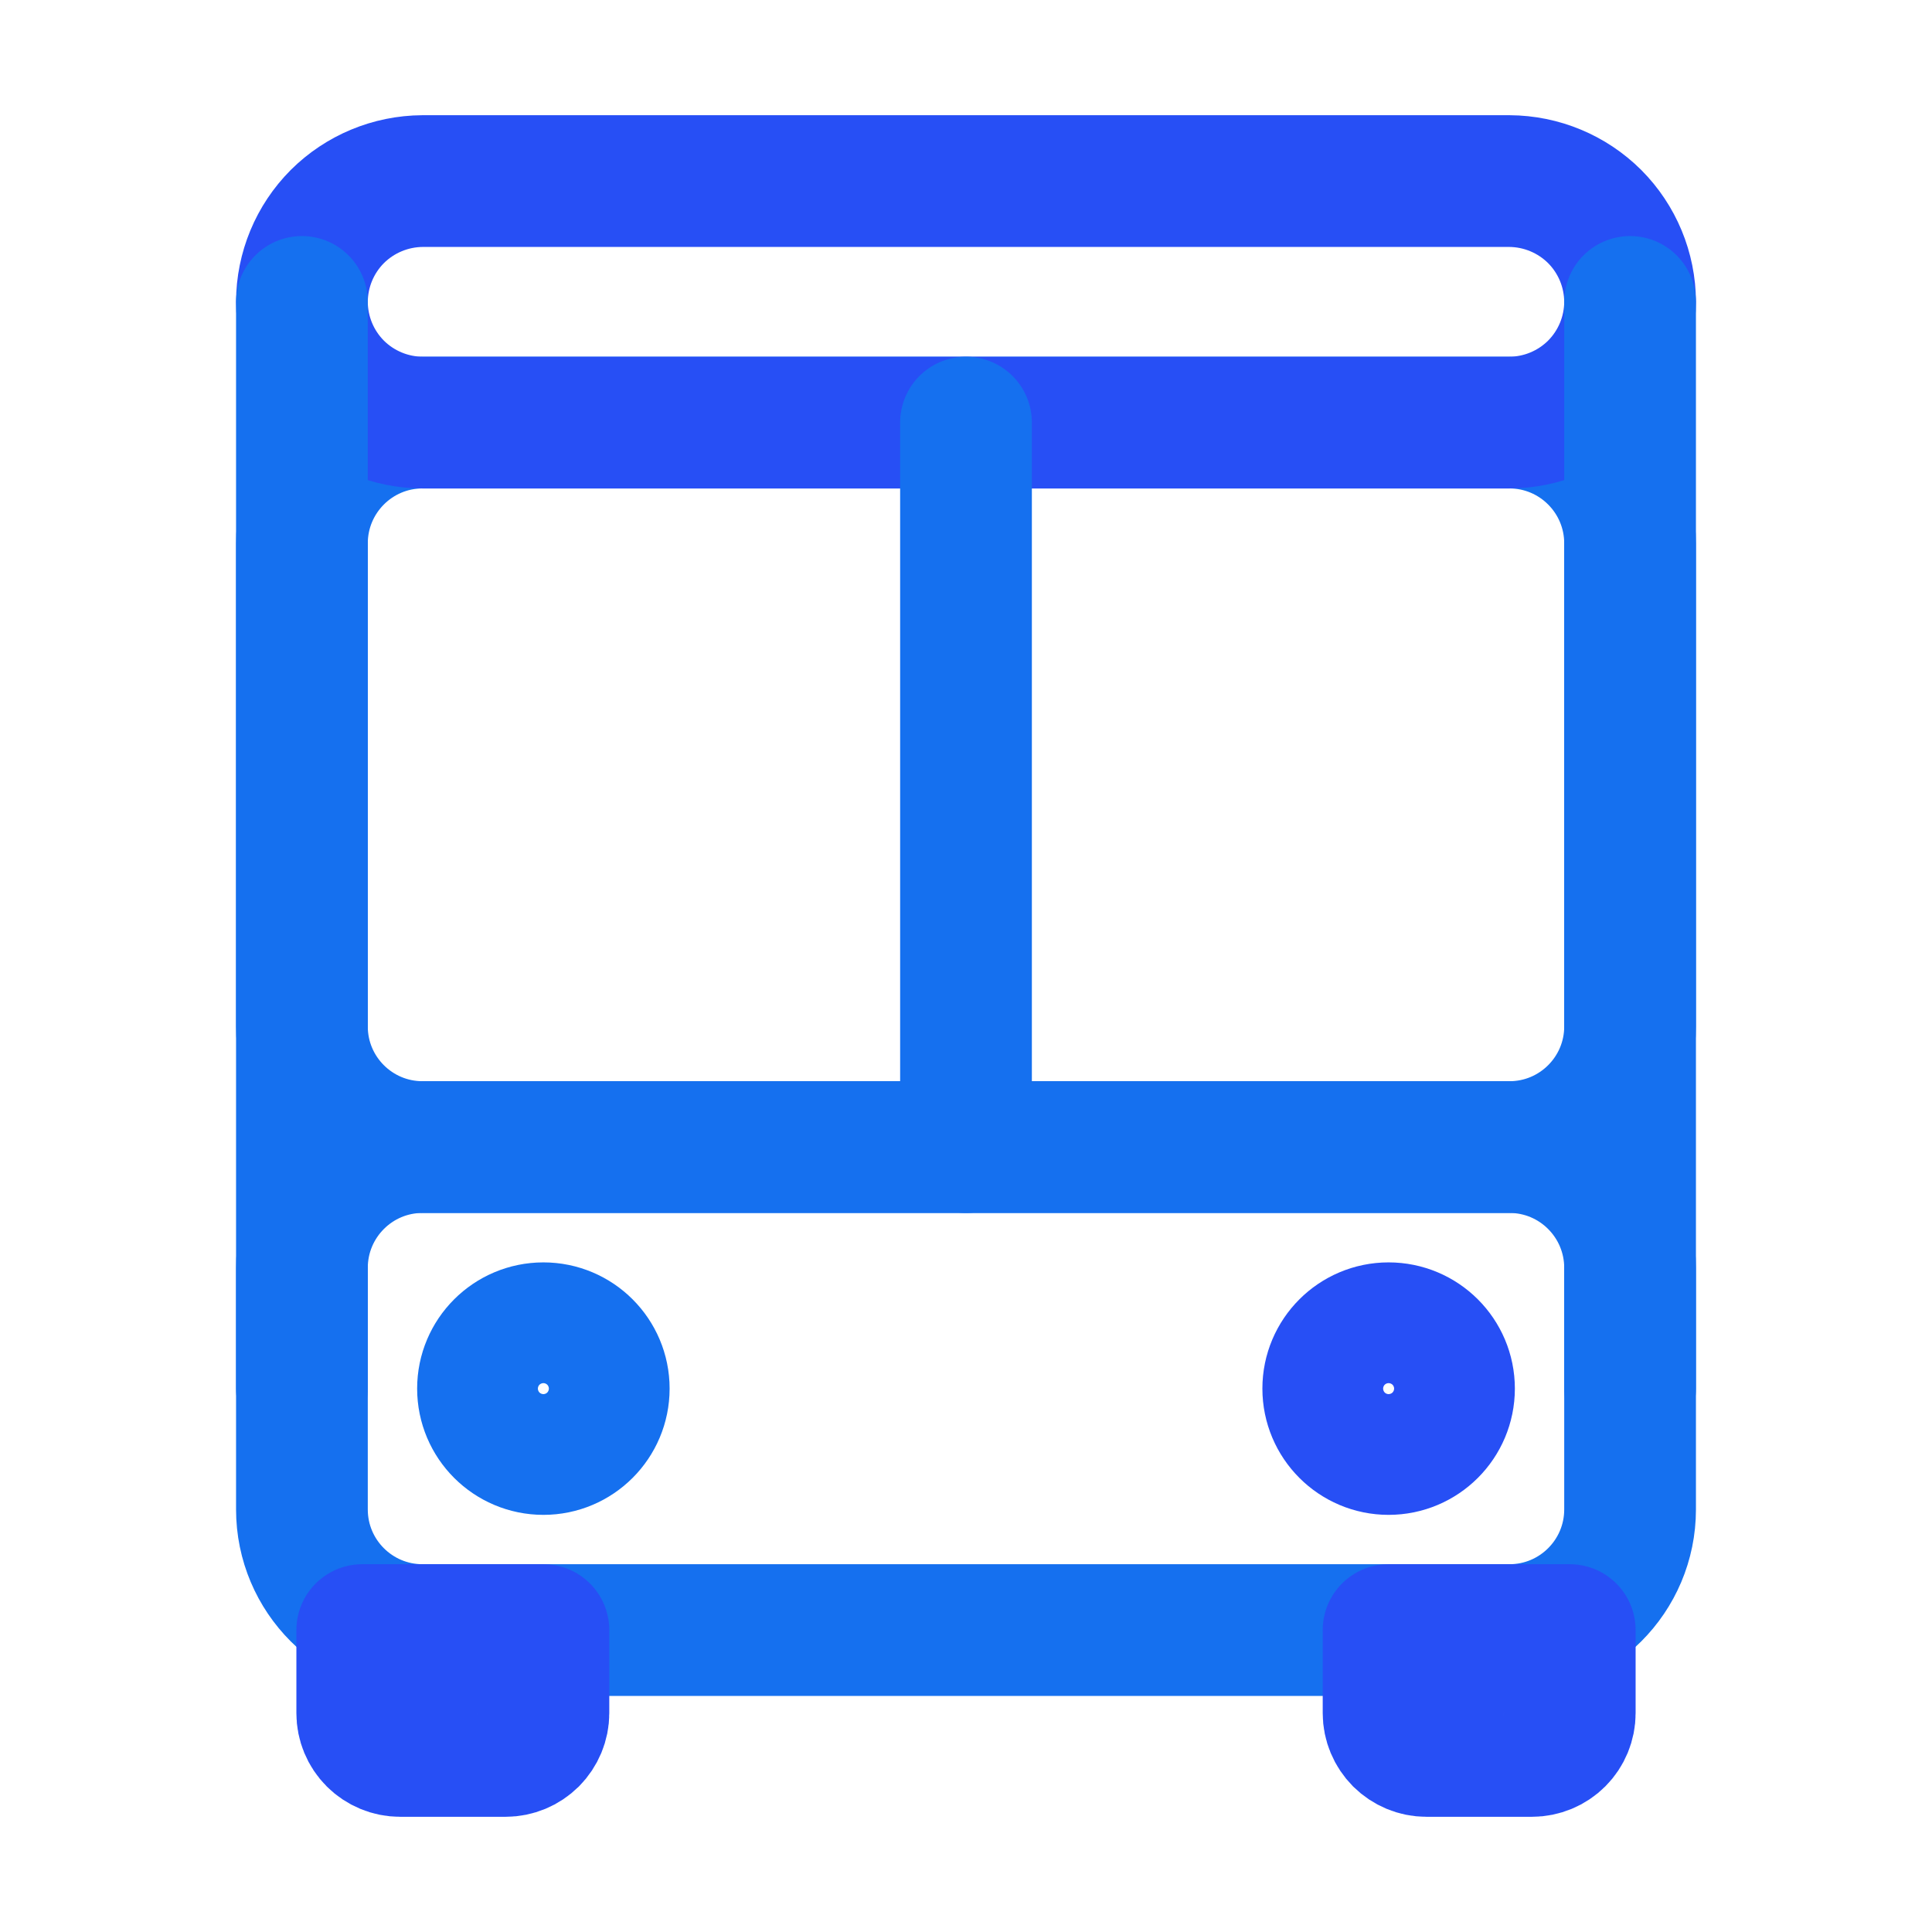 <svg width="22" height="22" viewBox="0 0 22 22" fill="none" xmlns="http://www.w3.org/2000/svg">
<path d="M17.188 4.812H4.812C4.053 4.812 3.438 5.428 3.438 6.188V11.688C3.438 12.447 4.053 13.062 4.812 13.062H17.188C17.947 13.062 18.562 12.447 18.562 11.688V6.188C18.562 5.428 17.947 4.812 17.188 4.812Z" stroke="#1570EF" stroke-width="1.5" stroke-linecap="round" stroke-linejoin="round"/>
<path d="M17.188 13.062H4.812C4.053 13.062 3.438 13.678 3.438 14.438V17.188C3.438 17.947 4.053 18.562 4.812 18.562H17.188C17.947 18.562 18.562 17.947 18.562 17.188V14.438C18.562 13.678 17.947 13.062 17.188 13.062Z" stroke="#1570EF" stroke-width="1.5" stroke-linecap="round" stroke-linejoin="round"/>
<path d="M17.188 4.812H4.812C4.448 4.811 4.099 4.666 3.841 4.409C3.584 4.151 3.439 3.802 3.438 3.438C3.439 3.073 3.584 2.724 3.841 2.466C4.099 2.209 4.448 2.064 4.812 2.062H17.188C17.552 2.064 17.901 2.209 18.159 2.466C18.416 2.724 18.561 3.073 18.562 3.438C18.561 3.802 18.416 4.151 18.159 4.409C17.901 4.666 17.552 4.811 17.188 4.812ZM6.188 18.562V19.508C6.188 19.622 6.142 19.731 6.062 19.812C5.981 19.892 5.872 19.938 5.758 19.938H4.555C4.441 19.938 4.331 19.892 4.251 19.812C4.17 19.731 4.125 19.622 4.125 19.508V18.562H6.188ZM17.875 18.562V19.508C17.875 19.622 17.83 19.731 17.749 19.812C17.669 19.892 17.559 19.938 17.445 19.938H16.242C16.128 19.938 16.019 19.892 15.938 19.812C15.858 19.731 15.812 19.622 15.812 19.508V18.562H17.875Z" stroke="#274FF5" stroke-width="1.5" stroke-linecap="round" stroke-linejoin="round"/>
<path d="M15.812 16.5C16.192 16.5 16.5 16.192 16.5 15.812C16.5 15.433 16.192 15.125 15.812 15.125C15.433 15.125 15.125 15.433 15.125 15.812C15.125 16.192 15.433 16.5 15.812 16.5Z" stroke="#274FF5" stroke-width="1.5" stroke-linejoin="round"/>
<path d="M6.188 16.5C6.567 16.5 6.875 16.192 6.875 15.812C6.875 15.433 6.567 15.125 6.188 15.125C5.808 15.125 5.5 15.433 5.5 15.812C5.5 16.192 5.808 16.5 6.188 16.5Z" stroke="#1570EF" stroke-width="1.5" stroke-linejoin="round"/>
<path d="M11 4.812V13.062V4.812ZM3.438 3.438V15.812V3.438ZM18.562 3.438V15.812V3.438Z" fill="#274FF5"/>
<path d="M11 4.812V13.062M3.438 3.438V15.812M18.562 3.438V15.812" stroke="#1570EF" stroke-width="1.5" stroke-linecap="round" stroke-linejoin="round"/>
</svg>
